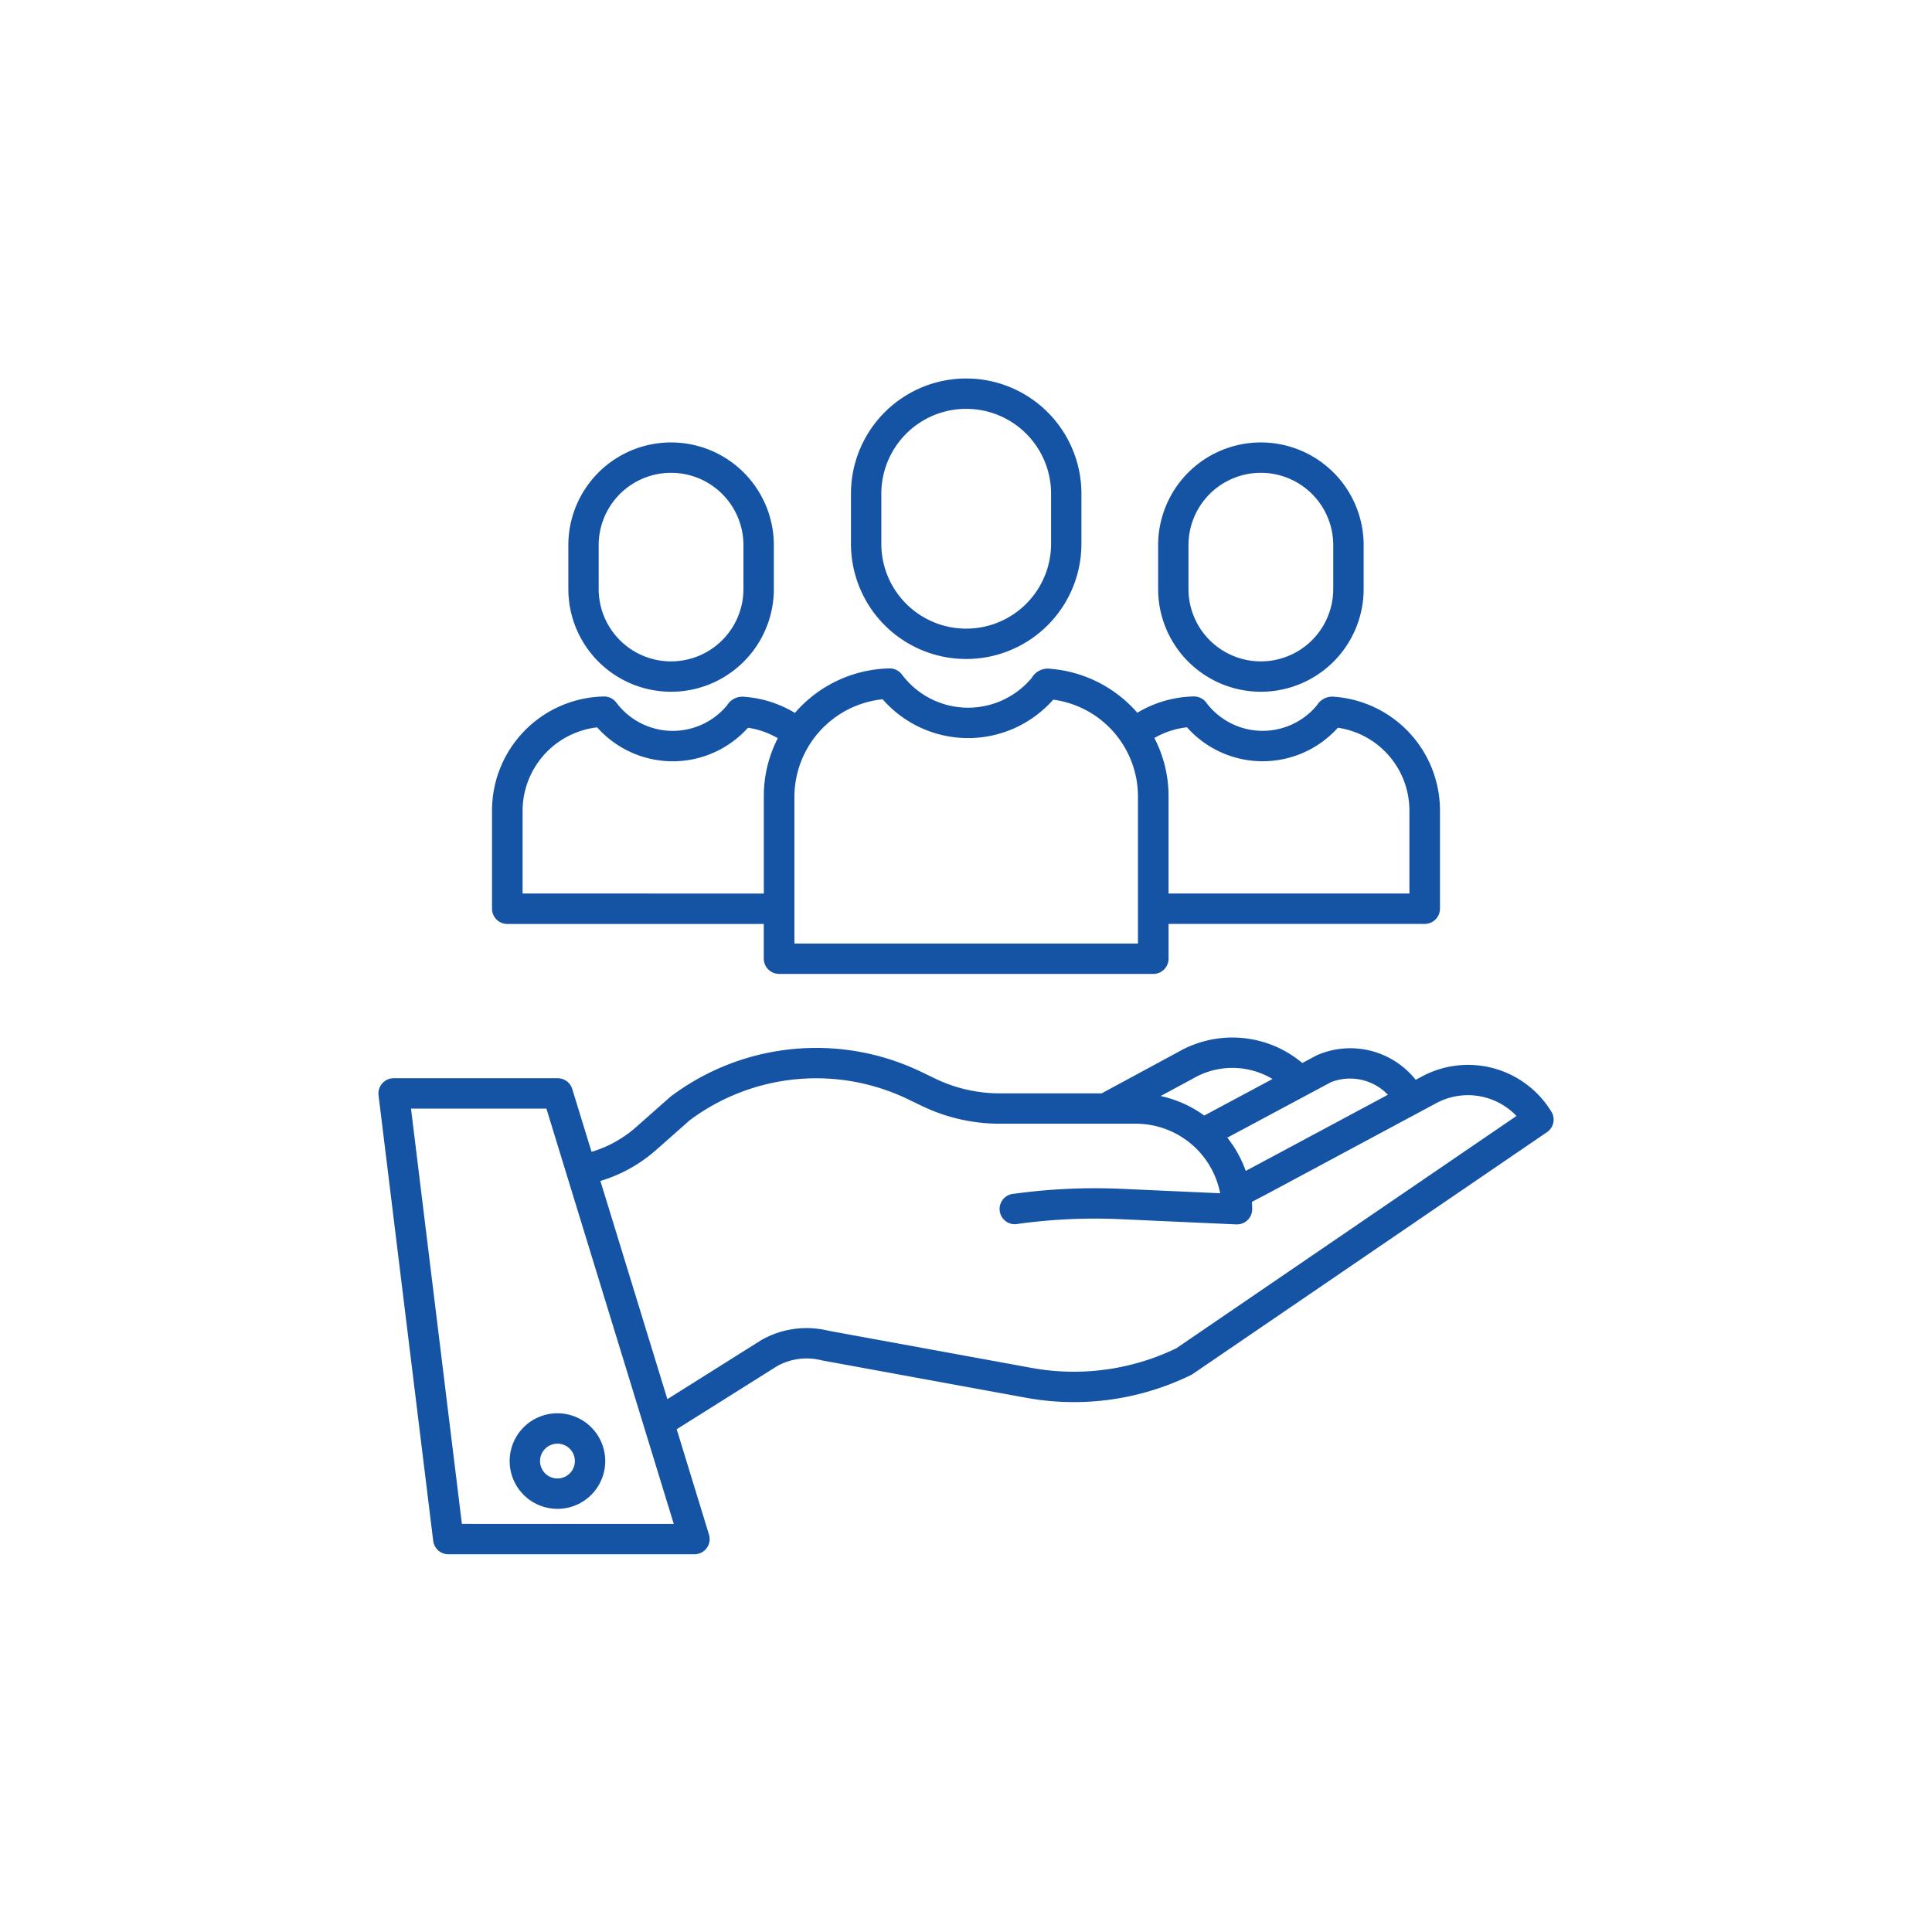<svg xmlns="http://www.w3.org/2000/svg" width="150" height="150" viewBox="0 0 150 150">
  <g id="Group_5" data-name="Group 5" transform="translate(0 218)">
    <rect id="Rectangle_1" data-name="Rectangle 1" width="150" height="150" transform="translate(0 -218)" fill="#fff"/>
    <g id="value" transform="translate(4.274 -213.6)">
      <path id="Path_8215" data-name="Path 8215" d="M106.111,285.8l-.469.253a6.482,6.482,0,0,0-7.672-1.91l-.026.013-1.107.591a8.441,8.441,0,0,0-9.622-.864l-5.957,3.22H73.33a11.506,11.506,0,0,1-4.957-1.129l-1.091-.525a18.8,18.8,0,0,0-19.471,1.891.755.755,0,0,0-.075.062L45.1,289.733a9.148,9.148,0,0,1-3.446,1.91l-1.5-4.88a1.183,1.183,0,0,0-1.134-.835H26.293a1.189,1.189,0,0,0-.888.4,1.174,1.174,0,0,0-.289.924l4.245,34.6a1.183,1.183,0,0,0,1.177,1.036h19.1a1.188,1.188,0,0,0,.953-.477,1.173,1.173,0,0,0,.182-1.045l-2.509-8.186,7.815-4.911a4.731,4.731,0,0,1,3.431-.441c.024.006.049.012.074.016l15.9,2.91a20.677,20.677,0,0,0,12.711-1.784,1.167,1.167,0,0,0,.145-.085l27.494-18.77a1.174,1.174,0,0,0,.345-1.58A7.572,7.572,0,0,0,106.111,285.8Zm-7.056.438a4.065,4.065,0,0,1,4.427.973L93.055,292.8l-.612.321a8.97,8.97,0,0,0-1.428-2.579Zm-10.692-.291.028-.016a6.06,6.06,0,0,1,6.132.057l-5.3,2.838a9.033,9.033,0,0,0-3.386-1.515ZM31.587,320.529l-3.951-32.243H38.149l9.888,32.245Zm55.475-13.638A18.279,18.279,0,0,1,75.9,308.433l-15.857-2.9a7.1,7.1,0,0,0-5.153.694l-.055.032-7.294,4.586-5.2-16.942a11.53,11.53,0,0,0,4.33-2.408l2.6-2.3a16.425,16.425,0,0,1,16.975-1.624l1.091.525a13.9,13.9,0,0,0,5.99,1.364H83.9a6.674,6.674,0,0,1,6.56,5.4l-7.665-.345a46.169,46.169,0,0,0-8.341.384,1.183,1.183,0,1,0,.325,2.335,43.708,43.708,0,0,1,7.909-.363l9.021.406h.054a1.183,1.183,0,0,0,1.183-1.183c0-.191-.008-.379-.019-.568l1.237-.648,13.069-7.012a5.2,5.2,0,0,1,6.232.993Z" transform="translate(0 -206.615)" fill="#1553a5"/>
      <path id="Path_8216" data-name="Path 8216" d="M76.974,435.008a3.71,3.71,0,1,0,3.71-3.71A3.71,3.71,0,0,0,76.974,435.008Zm3.71-1.352a1.352,1.352,0,1,1-1.352,1.352A1.352,1.352,0,0,1,80.684,433.657Z" transform="translate(-41.678 -325.971)" fill="#1553a5"/>
      <path id="Path_8217" data-name="Path 8217" d="M228.427,37.818V33.932a8.946,8.946,0,1,0-17.892,0v3.886a8.946,8.946,0,1,0,17.892,0Zm-15.535,0V33.932a6.589,6.589,0,1,1,13.179,0v3.886a6.589,6.589,0,1,1-13.179,0Z" transform="translate(-148.74 0)" fill="#1553a5"/>
      <path id="Path_8218" data-name="Path 8218" d="M92.291,162.395H121.34a1.183,1.183,0,0,0,1.187-1.183v-2.7h19.886a1.183,1.183,0,0,0,1.187-1.183v-7.65a8.861,8.861,0,0,0-8.331-8.811,1.388,1.388,0,0,0-1.222.672,5.472,5.472,0,0,1-8.595-.209,1.19,1.19,0,0,0-.984-.478,8.847,8.847,0,0,0-4.367,1.267,10,10,0,0,0-6.964-3.429,1.445,1.445,0,0,0-1.224.707,6.42,6.42,0,0,1-10.086-.244,1.183,1.183,0,0,0-.984-.477,9.968,9.968,0,0,0-6.894,2.985c-.15.152-.292.31-.431.47a8.87,8.87,0,0,0-4.047-1.261,1.39,1.39,0,0,0-1.222.672,5.472,5.472,0,0,1-8.595-.209,1.193,1.193,0,0,0-.984-.478A8.86,8.86,0,0,0,70,149.683v7.65a1.183,1.183,0,0,0,1.187,1.183H91.1v2.7a1.183,1.183,0,0,0,1.187,1.176Zm31.669-19.143a7.861,7.861,0,0,0,11.713.03,6.5,6.5,0,0,1,5.553,6.4v6.471h-18.7v-7.561a9.8,9.8,0,0,0-1.1-4.513,6.449,6.449,0,0,1,2.531-.829Zm-23.633-2.181a8.809,8.809,0,0,0,13.243.031,7.589,7.589,0,0,1,6.581,7.492v11.444H93.478V148.593A7.635,7.635,0,0,1,100.328,141.071ZM72.374,156.154v-6.471a6.534,6.534,0,0,1,5.788-6.43,7.856,7.856,0,0,0,11.711.03,6.5,6.5,0,0,1,2.316.812,9.816,9.816,0,0,0-1.086,4.5v7.561Z" transform="translate(-36.074 -91.181)" fill="#1553a5"/>
      <path id="Path_8219" data-name="Path 8219" d="M347.085,61.636v-3.4a7.977,7.977,0,0,0-15.955,0v3.4a7.977,7.977,0,1,0,15.955,0Zm-13.6,0v-3.4a5.62,5.62,0,1,1,11.24,0v3.4a5.62,5.62,0,1,1-11.24,0Z" transform="translate(-245.486 -20.307)" fill="#1553a5"/>
      <path id="Path_8220" data-name="Path 8220" d="M115.6,61.636v-3.4a7.977,7.977,0,1,0-15.955,0v3.4a7.977,7.977,0,0,0,15.955,0Zm-13.6,0v-3.4a5.62,5.62,0,1,1,11.24,0v3.4a5.62,5.62,0,1,1-11.24,0Z" transform="translate(-59.793 -20.307)" fill="#1553a5"/>
    </g>
  </g>
</svg>

